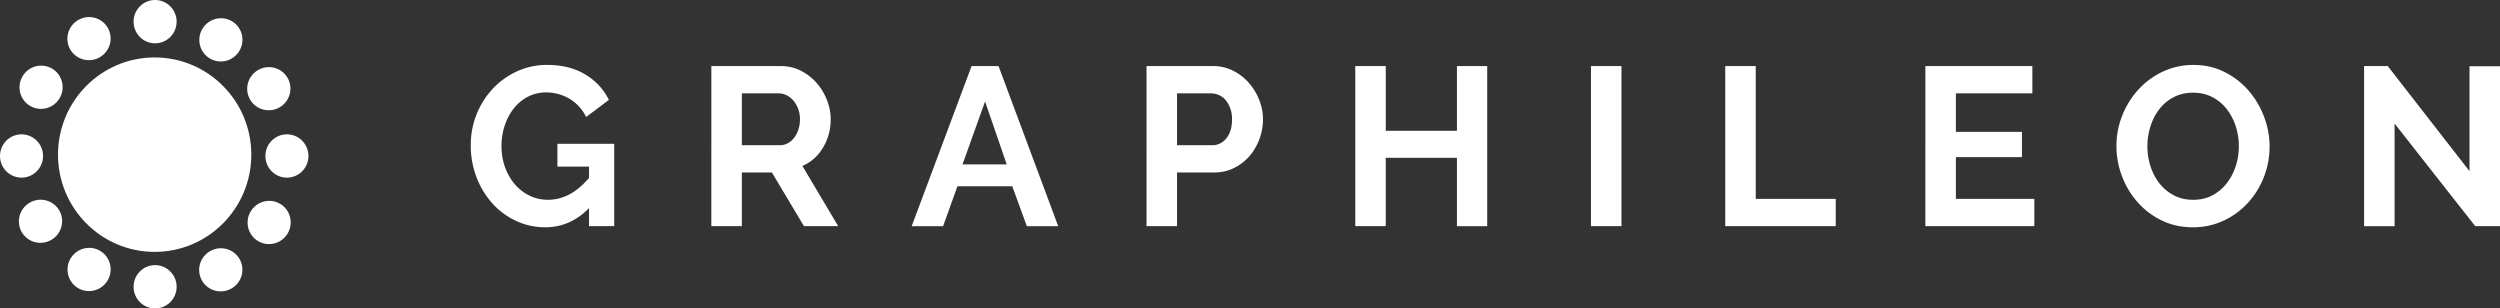 <svg width="154" height="19" xmlns="http://www.w3.org/2000/svg"><rect width="100%" height="100%" fill="#333333" stroke="none"/><g fill="#FFF" fill-rule="evenodd"><path d="M36.283 12.82c-.771.786-1.67 1.18-2.695 1.18-.636 0-1.232-.13-1.79-.389a4.531 4.531 0 0 1-1.457-1.07 5.127 5.127 0 0 1-.98-1.604A5.43 5.43 0 0 1 29 8.944a5.064 5.064 0 0 1 1.355-3.479 4.778 4.778 0 0 1 1.49-1.07A4.396 4.396 0 0 1 33.71 4c.908 0 1.686.194 2.335.583a3.744 3.744 0 0 1 1.463 1.57l-1.402 1.055a2.634 2.634 0 0 0-1.028-1.125 2.78 2.78 0 0 0-1.436-.389 2.41 2.41 0 0 0-1.123.264c-.34.176-.63.417-.871.723a3.43 3.43 0 0 0-.558 1.055c-.132.398-.198.82-.198 1.264 0 .463.073.896.218 1.299.145.402.345.752.6 1.048a2.8 2.8 0 0 0 .904.702c.35.17.729.257 1.137.257.935 0 1.779-.45 2.532-1.348v-.694h-1.946V8.86h3.498v5.07h-1.552v-1.112zm7.536 1.11V4.07h4.275c.445 0 .855.094 1.232.284.376.19.7.44.973.75.272.31.486.662.64 1.056.154.393.231.79.231 1.187a3.33 3.33 0 0 1-.47 1.743c-.312.523-.737.9-1.272 1.132l2.205 3.709h-2.11l-1.974-3.306h-1.851v3.306h-1.879zm1.879-4.986h2.355a.978.978 0 0 0 .483-.125c.15-.083.28-.196.388-.34.11-.143.195-.312.259-.507a2 2 0 0 0 .095-.625c0-.231-.036-.444-.109-.639a1.675 1.675 0 0 0-.292-.507 1.327 1.327 0 0 0-.422-.333 1.078 1.078 0 0 0-.484-.118h-2.273v3.194zM59.85 4.07h1.66l3.676 9.862h-1.933l-.898-2.459h-3.376l-.885 2.459H56.16l3.689-9.862zm2.164 6.056L60.68 6.25l-1.388 3.875h2.722zm8.612 3.806V4.069h4.098a2.7 2.7 0 0 1 1.232.285c.376.19.7.44.973.75.272.31.485.662.64 1.056.154.393.231.79.231 1.187 0 .417-.072.822-.218 1.215-.145.394-.35.744-.612 1.05-.263.305-.581.55-.953.735-.372.185-.78.278-1.225.278h-2.288v3.306h-1.878zm1.878-4.987h2.179c.345 0 .633-.143.864-.43.232-.287.347-.676.347-1.167 0-.25-.036-.474-.109-.673a1.645 1.645 0 0 0-.286-.507 1.14 1.14 0 0 0-.415-.313 1.196 1.196 0 0 0-.483-.104h-2.097v3.194zM91.612 4.07v9.862h-1.865v-4.21h-4.384v4.209h-1.878V4.069h1.878v3.987h4.384V4.069h1.865zm6.392 9.862V4.069h1.879v9.862h-1.879zm8.271 0V4.069h1.879v8.181h4.928v1.68h-6.807zm19.04-1.681v1.68h-6.712V4.07h6.59v1.68h-4.711v2.375h4.07v1.556h-4.07v2.569h4.833zm9.768 1.75c-.708 0-1.35-.141-1.926-.424a4.74 4.74 0 0 1-1.484-1.125 5.138 5.138 0 0 1-.96-1.604 5.197 5.197 0 0 1-.34-1.847c0-.657.12-1.287.36-1.889a5.235 5.235 0 0 1 .994-1.597 4.745 4.745 0 0 1 1.505-1.104 4.39 4.39 0 0 1 1.892-.41c.699 0 1.336.146 1.913.438a4.79 4.79 0 0 1 1.477 1.145c.408.473.726 1.01.953 1.611a5.16 5.16 0 0 1-.014 3.716 5.124 5.124 0 0 1-.98 1.583 4.717 4.717 0 0 1-1.498 1.097 4.39 4.39 0 0 1-1.892.41zm-2.804-5c0 .426.063.838.19 1.236s.311.75.552 1.056c.24.305.535.55.885.736.349.185.746.278 1.19.278.455 0 .856-.095 1.206-.285.349-.19.644-.442.884-.757a3.41 3.41 0 0 0 .545-1.063 4.02 4.02 0 0 0-.014-2.437 3.43 3.43 0 0 0-.558-1.056 2.675 2.675 0 0 0-.885-.729c-.35-.18-.742-.27-1.177-.27-.454 0-.858.094-1.212.284a2.7 2.7 0 0 0-.885.75c-.236.31-.415.662-.537 1.056a4.02 4.02 0 0 0-.184 1.2zm15.227-1.389v6.32h-1.878V4.069h1.456l5.037 6.473V4.083H154v9.848h-1.525l-4.969-6.32z"/><ellipse cx="9.527" cy="9.527" rx="5.954" ry="5.989"/><ellipse cx="9.554" cy="1.334" rx="1.326" ry="1.334"/><ellipse cx="9.554" cy="17.666" rx="1.326" ry="1.334"/><ellipse transform="rotate(180 17.674 9.609)" cx="17.674" cy="9.609" rx="1.326" ry="1.334"/><ellipse transform="rotate(180 1.326 9.609)" cx="1.326" cy="9.609" rx="1.326" ry="1.334"/><ellipse transform="rotate(30 13.607 2.455)" cx="13.607" cy="2.455" rx="1.326" ry="1.334"/><ellipse transform="rotate(30 5.487 16.6)" cx="5.487" cy="16.599" rx="1.326" ry="1.334"/><ellipse transform="rotate(-150 16.579 13.705)" cx="16.579" cy="13.705" rx="1.326" ry="1.334"/><ellipse transform="rotate(-150 2.53 5.375)" cx="2.53" cy="5.375" rx="1.326" ry="1.334"/><ellipse transform="rotate(60 16.559 5.464)" cx="16.559" cy="5.464" rx="1.326" ry="1.334"/><ellipse transform="rotate(60 2.495 13.63)" cx="2.495" cy="13.63" rx="1.326" ry="1.334"/><ellipse transform="rotate(-120 13.601 16.62)" cx="13.601" cy="16.619" rx="1.326" ry="1.334"/><ellipse transform="rotate(-120 5.482 2.38)" cx="5.482" cy="2.381" rx="1.326" ry="1.334"/></g></svg>